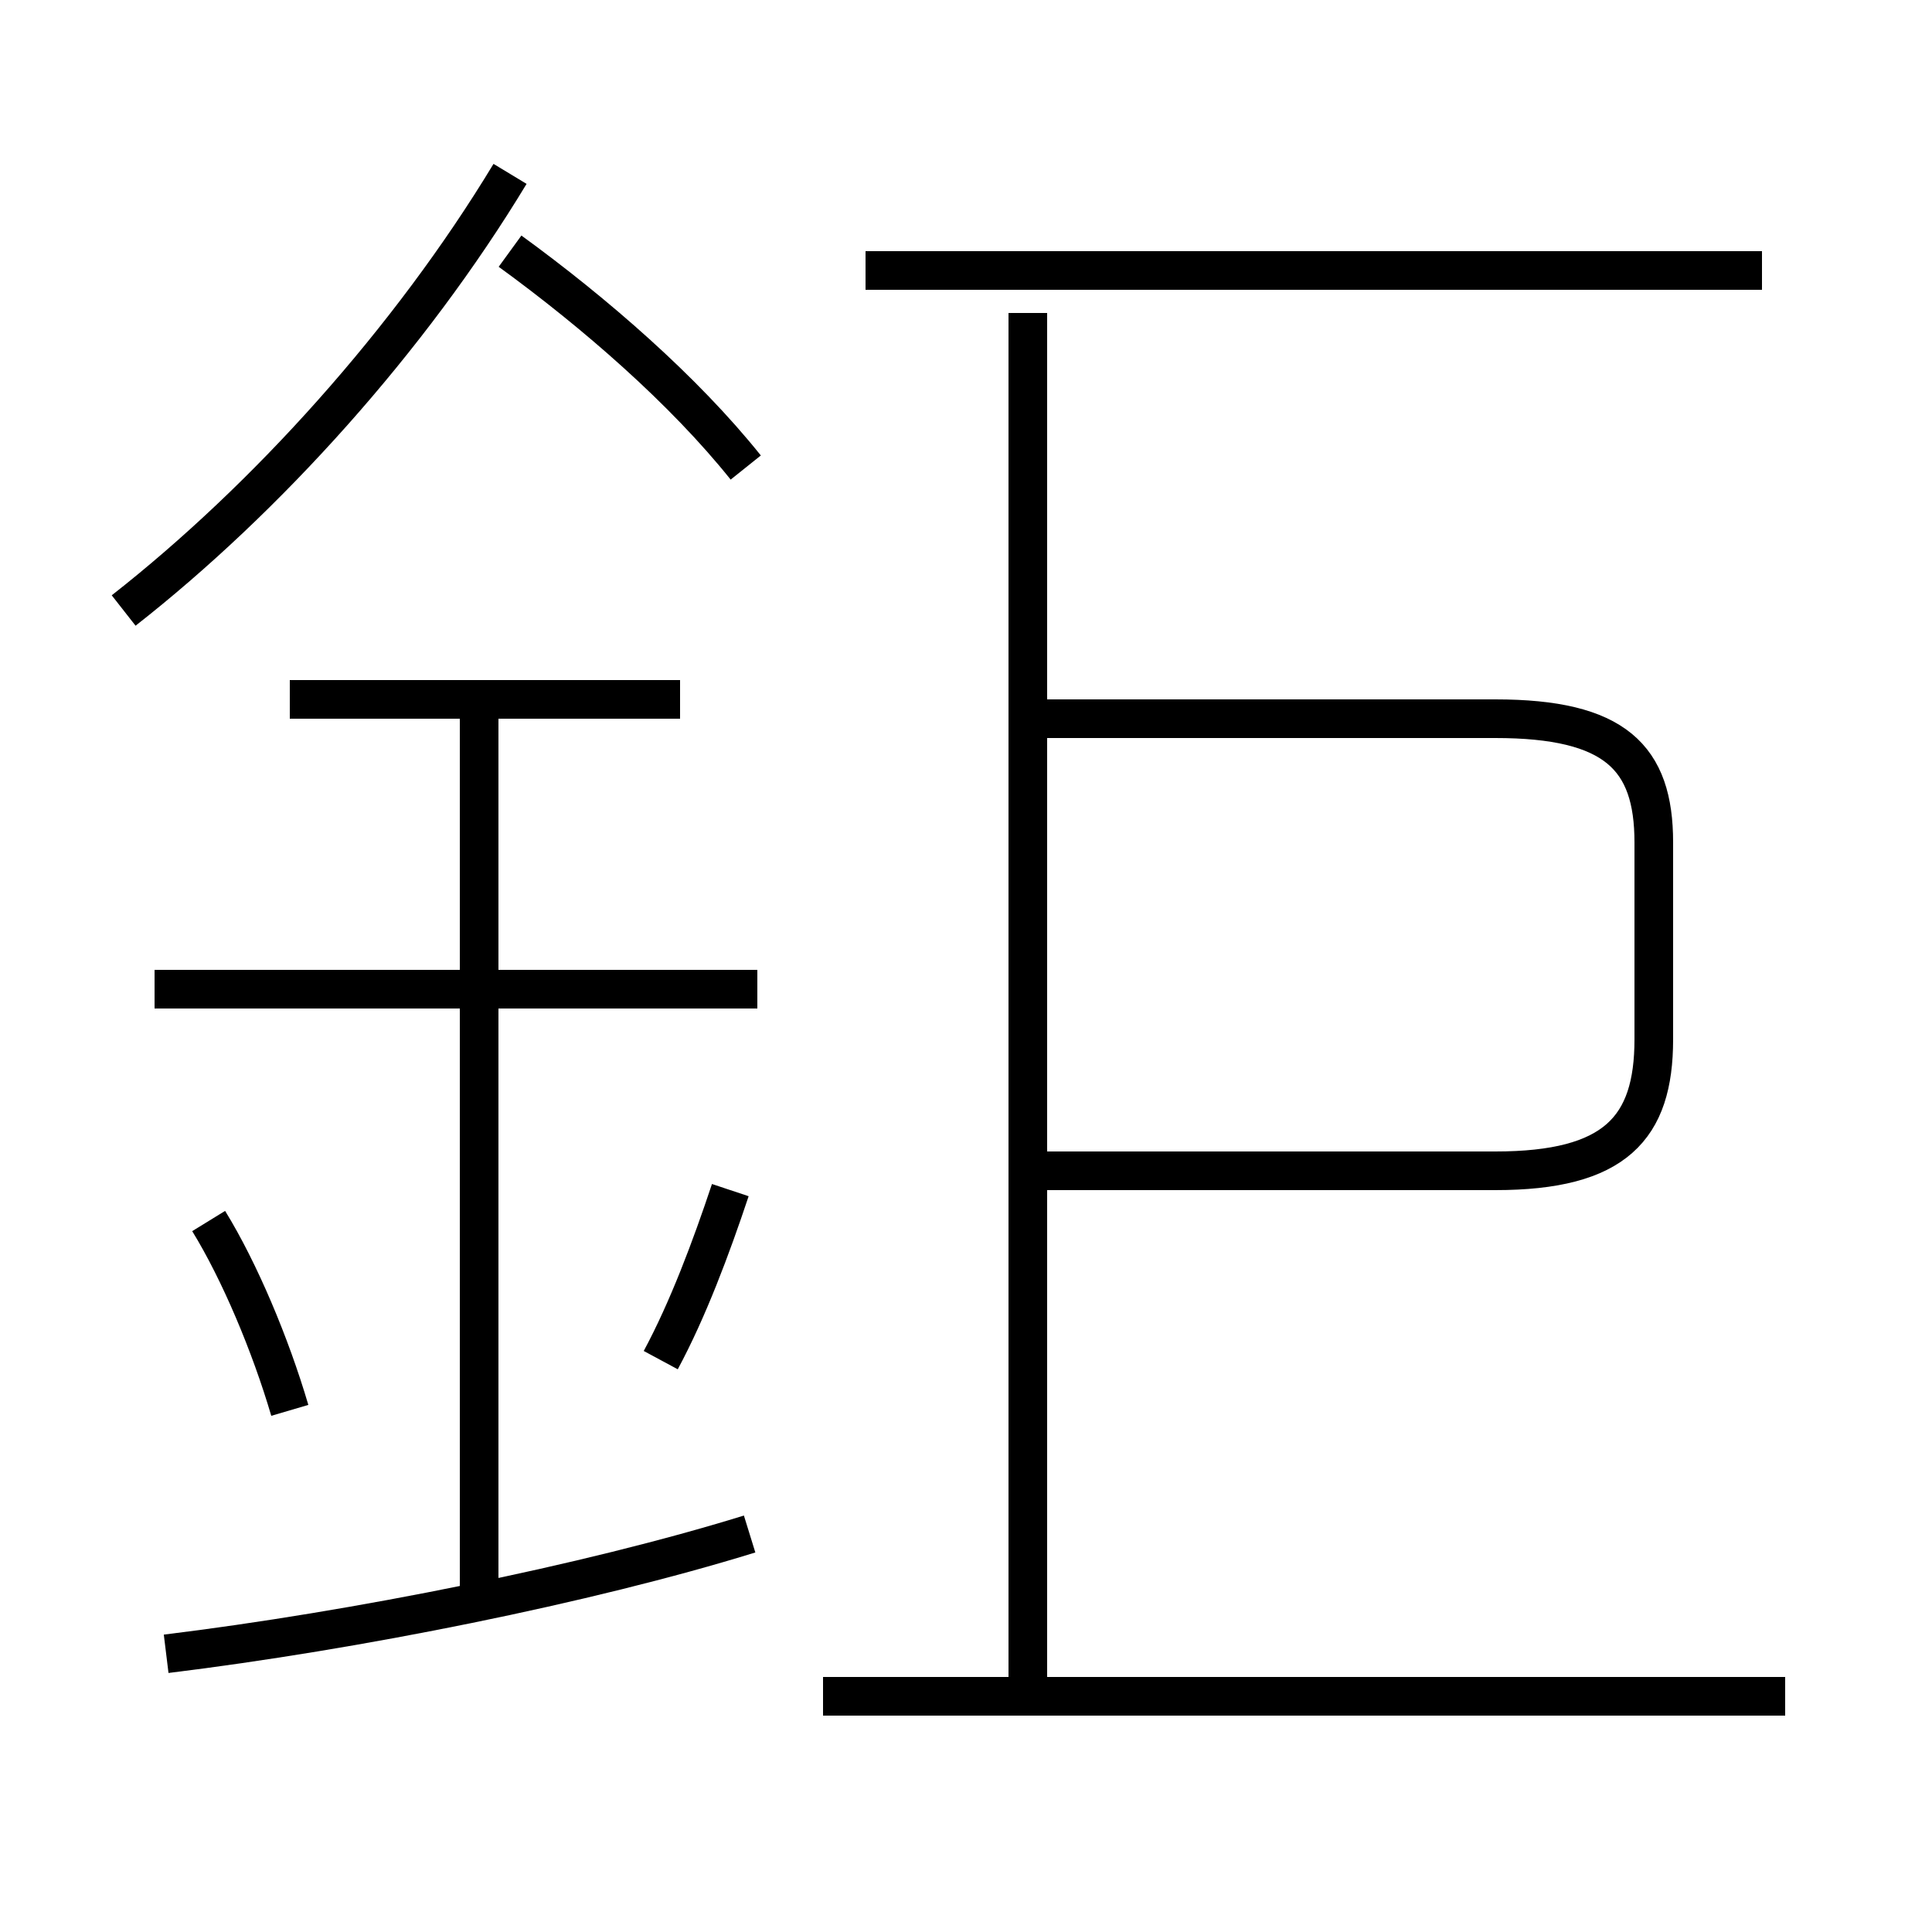 <?xml version='1.0' encoding='utf8'?>
<svg viewBox="0.0 -6.0 50.0 50.0" version="1.1" xmlns="http://www.w3.org/2000/svg">
<rect x="0.0" y="-6.0" width="50.0" height="50.0" fill="#808080" stroke="none"/>
<rect x="-1000" y="-1000" width="2000" height="2000" stroke="white" fill="white"/>
<g style="fill:white;stroke:#000000;  stroke-width:1">
<path d="M 26.6 -0.1 L 26.6 -35.9 M 4.3 -1.2 C 9.2 -1.8 15.2 -3.0 19.4 -4.3 M 7.5 -7.5 C 7.0 -9.2 6.2 -11.1 5.4 -12.4 M 12.4 -2.8 L 12.4 -25.9 M 17.1 -8.8 C 17.8 -10.1 18.4 -11.7 18.9 -13.2 M 19.6 -18.4 L 4.0 -18.4 M 46.2 -0.1 L 21.3 -0.1 M 17.6 -25.9 L 7.5 -25.9 M 3.2 -28.2 C 6.9 -31.1 10.6 -35.2 13.2 -39.5 M 26.9 -13.7 L 38.7 -13.7 C 41.8 -13.7 42.8 -14.8 42.8 -17.1 L 42.8 -22.2 C 42.8 -24.4 41.8 -25.4 38.7 -25.4 L 26.9 -25.4 M 19.3 -31.9 C 17.7 -33.9 15.4 -35.9 13.2 -37.5 M 45.6 -37.0 L 22.4 -37.0" transform="translate(0.0, 38.0)" />
</g>
</svg>